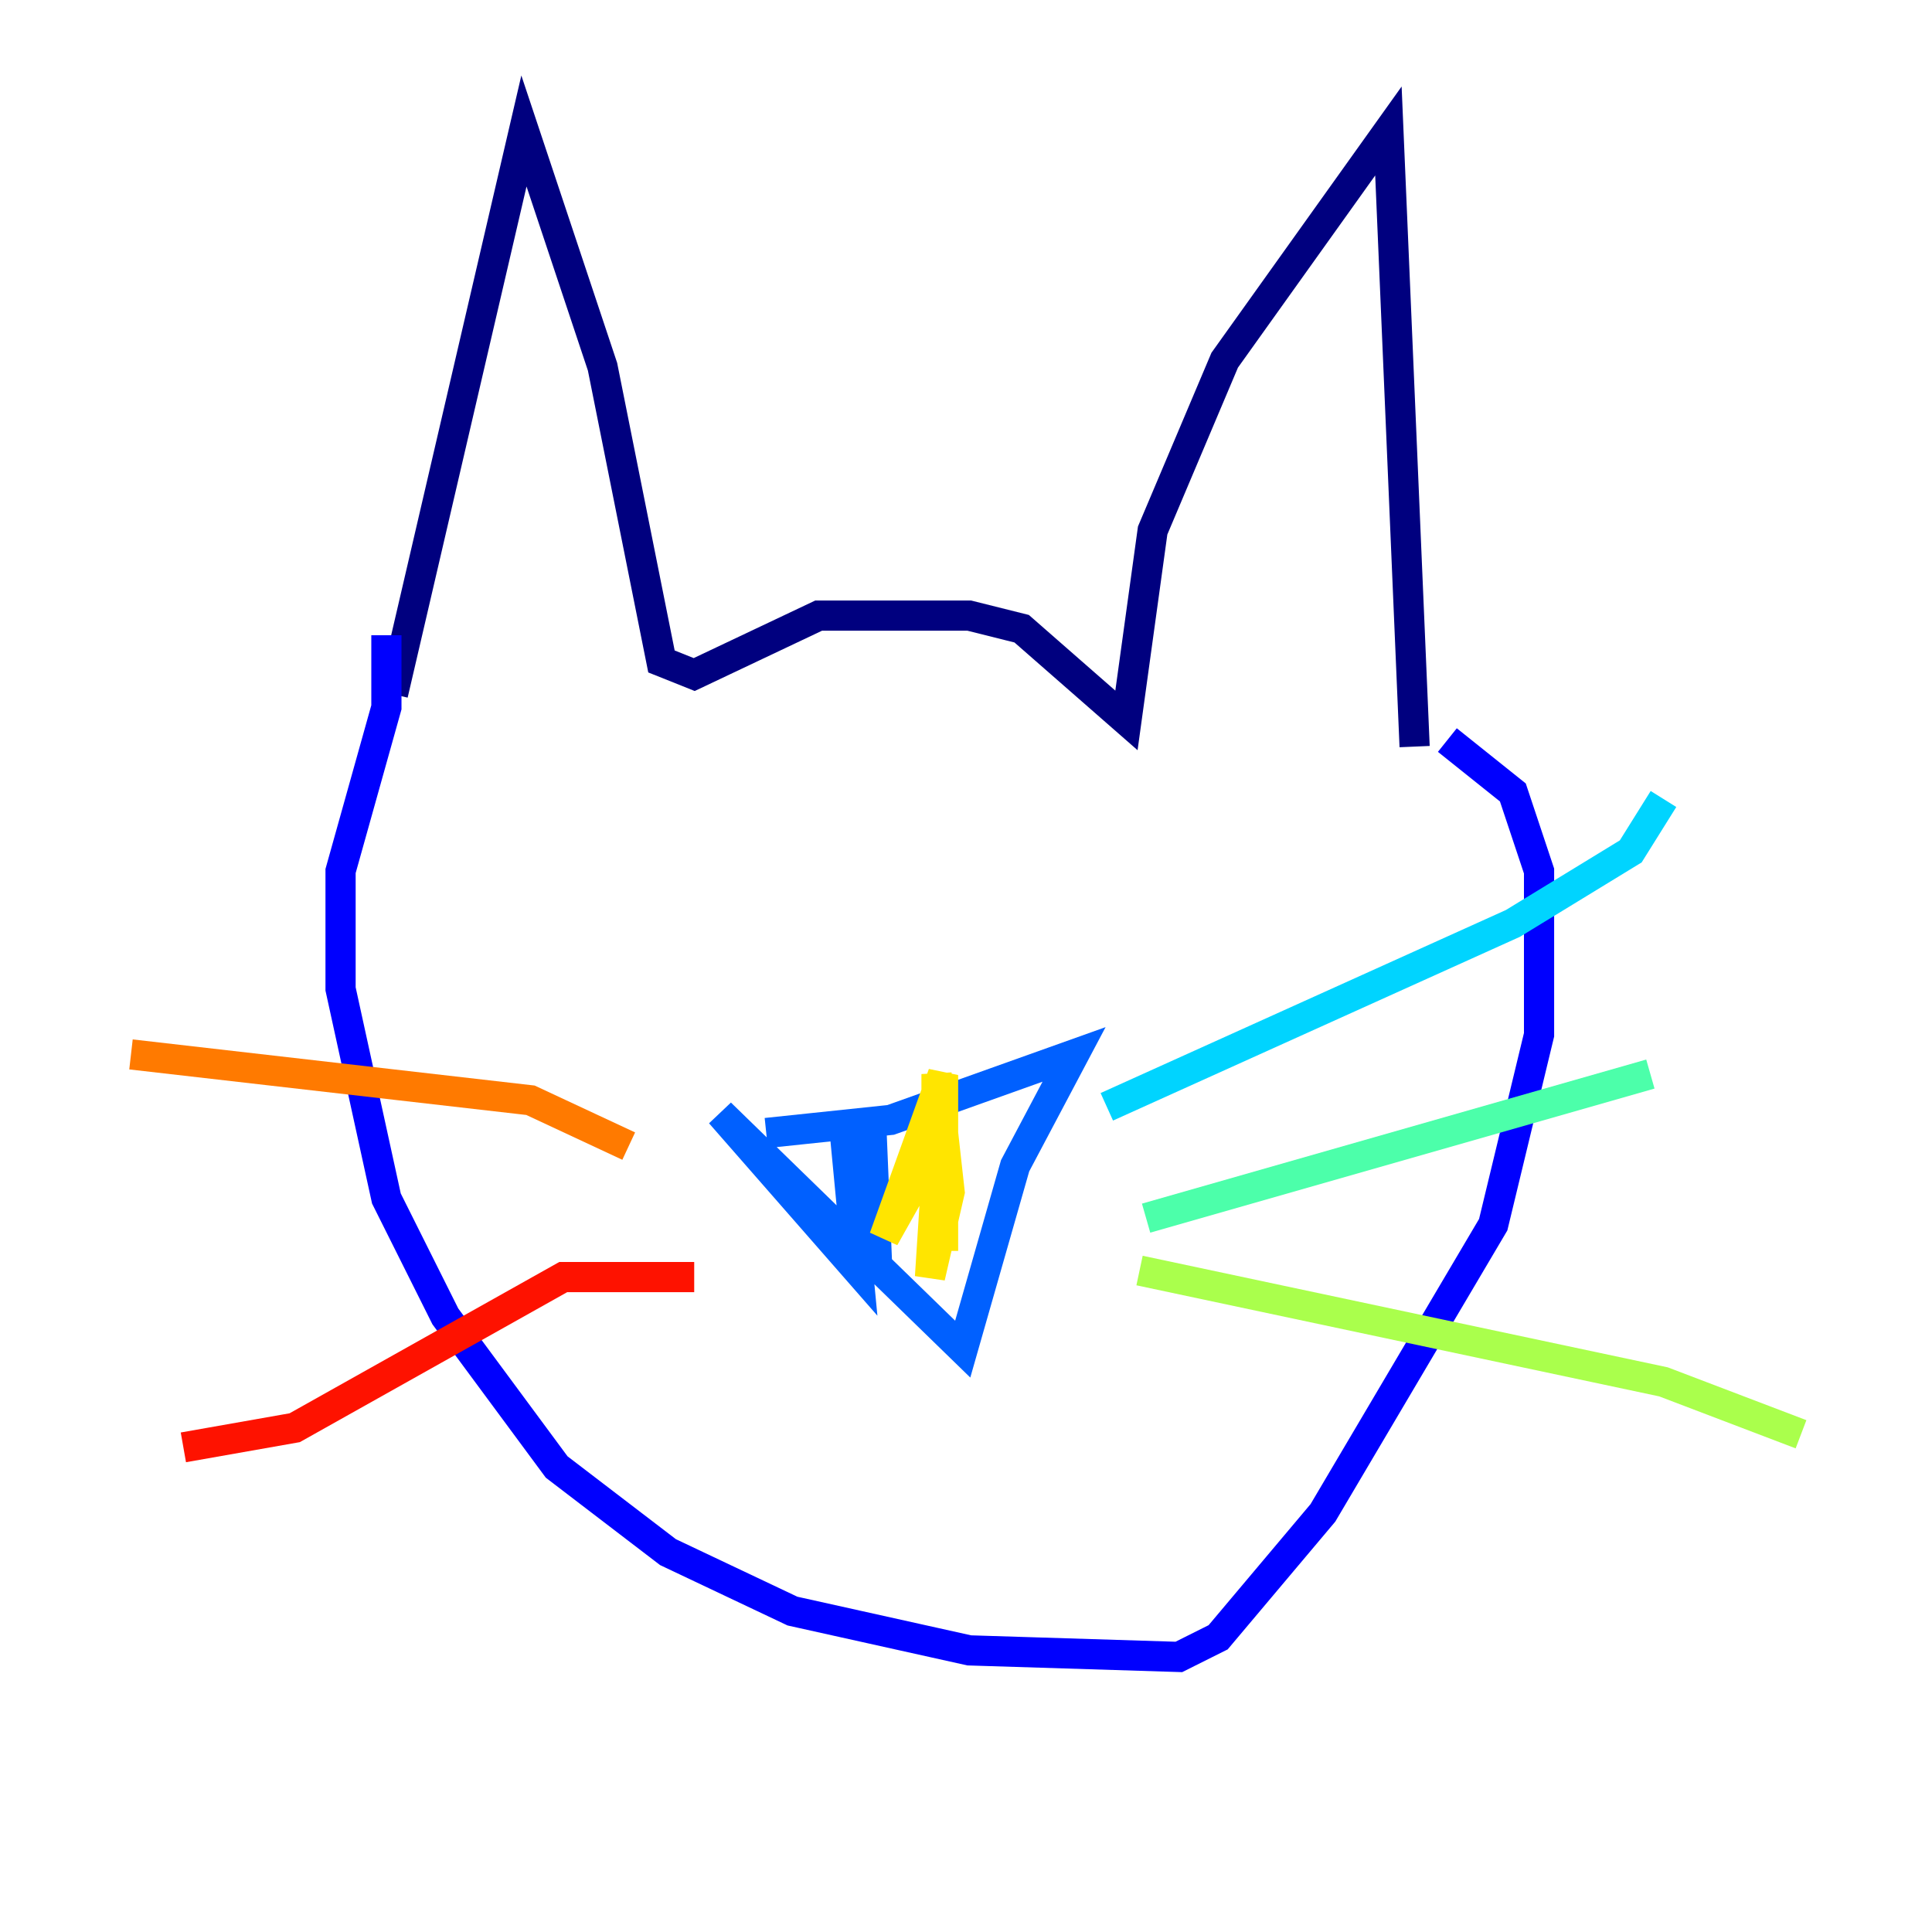 <?xml version="1.0" encoding="utf-8" ?>
<svg baseProfile="tiny" height="128" version="1.2" viewBox="0,0,128,128" width="128" xmlns="http://www.w3.org/2000/svg" xmlns:ev="http://www.w3.org/2001/xml-events" xmlns:xlink="http://www.w3.org/1999/xlink"><defs /><polyline fill="none" points="26.034,45.993 34.712,8.678 39.919,24.298 43.824,43.824 45.993,44.691 54.237,40.786 64.217,40.786 67.688,41.654 74.63,47.729 76.366,35.146 81.139,23.864 91.986,8.678 93.722,49.464" stroke="#00007f" stroke-width="2" /><polyline fill="none" points="25.6,42.088 25.6,46.861 22.563,57.709 22.563,65.519 25.6,79.403 29.505,87.214 36.881,97.193 44.258,102.834 52.502,106.739 64.217,109.342 78.102,109.776 80.705,108.475 87.647,100.231 98.929,81.139 101.966,68.556 101.966,57.709 100.231,52.502 95.891,49.031" stroke="#0000fe" stroke-width="2" /><polyline fill="none" points="50.766,75.064 59.01,74.197 71.159,69.858 67.254,77.234 63.783,89.383 47.729,73.763 56.841,84.176 55.973,75.064 57.275,79.837 57.709,74.197 58.142,84.61" stroke="#0060ff" stroke-width="2" /><polyline fill="none" points="73.329,73.329 100.231,61.18 108.041,56.407 110.21,52.936" stroke="#00d4ff" stroke-width="2" /><polyline fill="none" points="75.932,80.705 109.342,71.159" stroke="#4cffaa" stroke-width="2" /><polyline fill="none" points="75.498,84.176 110.21,91.552 119.322,95.024" stroke="#aaff4c" stroke-width="2" /><polyline fill="none" points="62.047,75.064 62.047,71.159 62.915,78.969 61.614,84.61 62.481,71.159 58.576,82.007 62.481,75.064 62.481,82.875" stroke="#ffe500" stroke-width="2" /><polyline fill="none" points="41.654,75.932 35.146,72.895 8.678,69.858" stroke="#ff7a00" stroke-width="2" /><polyline fill="none" points="45.993,84.61 37.315,84.61 19.525,94.59 12.149,95.891" stroke="#fe1200" stroke-width="2" /><polyline fill="none" points="43.824,91.552 43.824,91.552" stroke="#7f0000" stroke-width="2" /></svg>